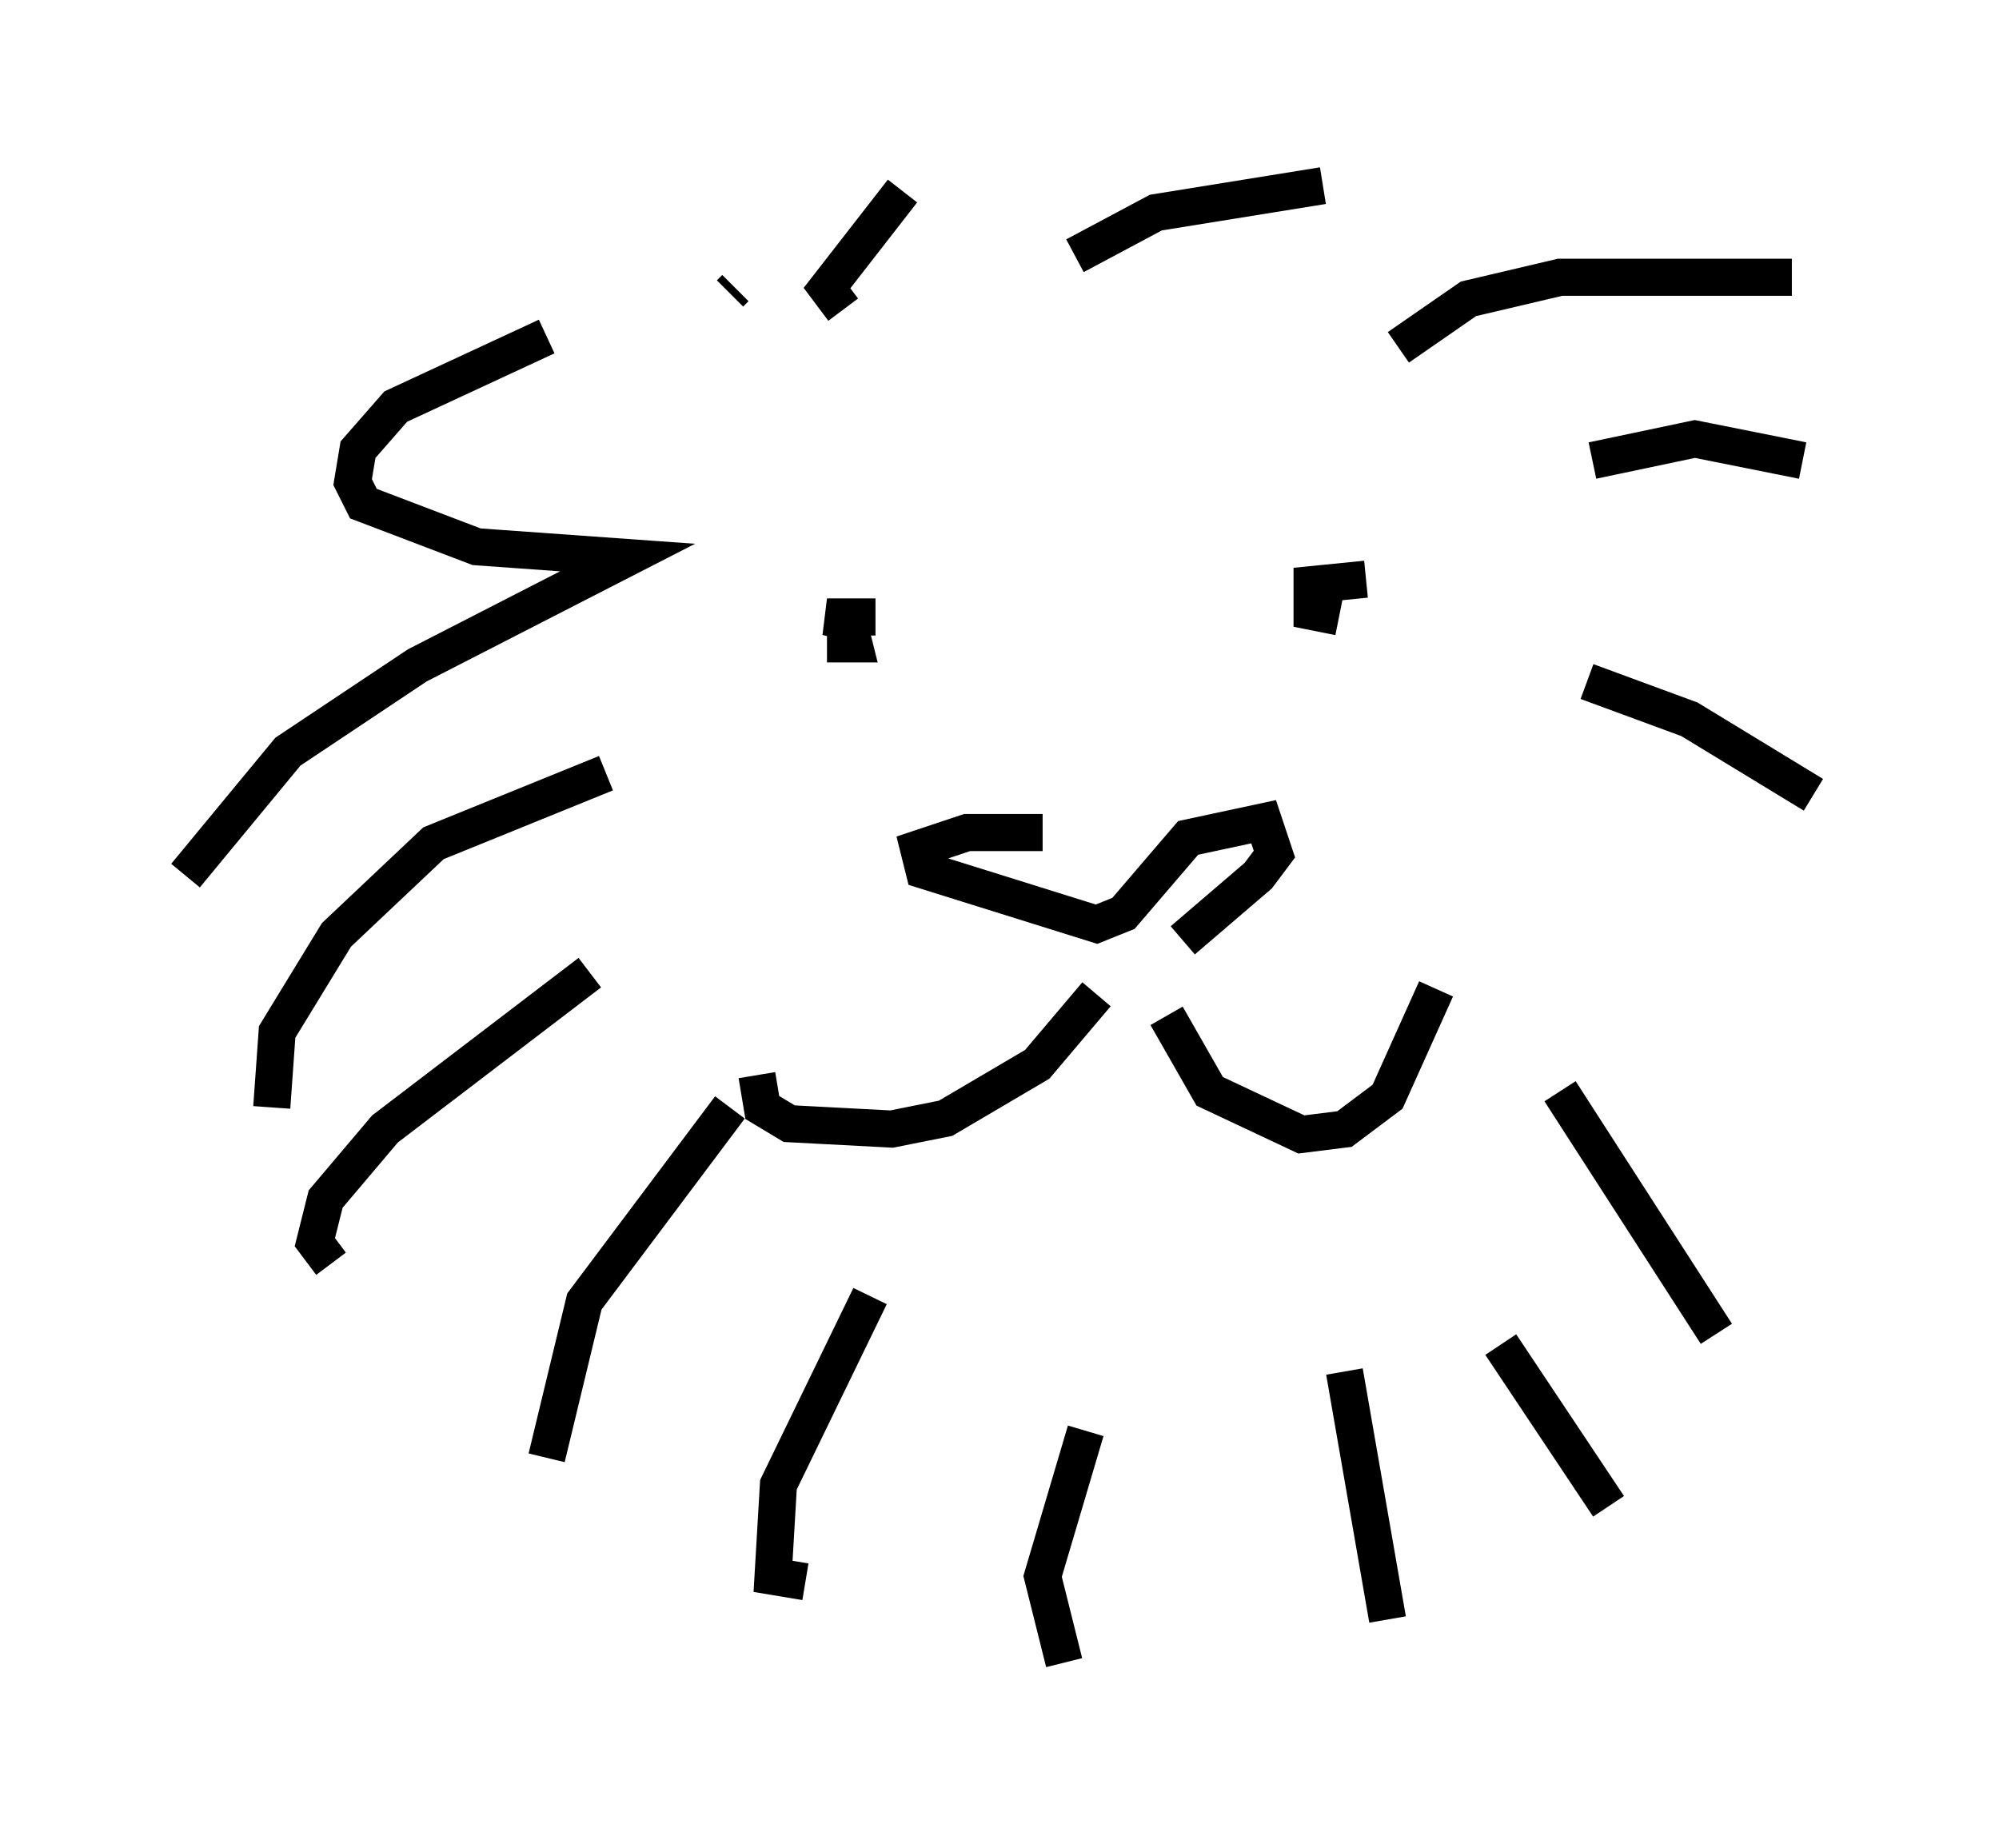 <?xml version="1.0" encoding="utf-8" ?>
<svg baseProfile="full" height="49.799" version="1.1" width="53.866" xmlns="http://www.w3.org/2000/svg" xmlns:ev="http://www.w3.org/2001/xml-events" xmlns:xlink="http://www.w3.org/1999/xlink"><defs /><rect fill="white" height="49.799" width="53.866" x="0" y="0" /><path d="M18.508, 9.503 m-3.777, -0.436 l-4.067, 1.888 -1.017, 1.162 l-0.145, 0.872 0.291, 0.581 l3.05, 1.162 4.067, 0.291 l-5.665, 2.905 -3.486, 2.324 l-2.76, 3.341 m11.33, -2.76 l-4.648, 1.888 -2.615, 2.469 l-1.598, 2.615 -0.145, 2.034 m8.57, -3.631 l-5.52, 4.212 -1.598, 1.888 l-0.291, 1.162 0.436, 0.581 m10.749, -4.212 l-3.922, 5.229 -1.017, 4.212 m8.715, -4.358 l-2.469, 5.084 -0.145, 2.469 l0.872, 0.145 m7.553, -4.067 l-1.162, 3.922 0.581, 2.324 m7.553, -7.844 l1.162, 6.682 m3.05, -7.408 l2.905, 4.358 m-1.307, -11.184 l4.212, 6.536 m-3.486, -17.575 l2.76, 1.017 3.341, 2.034 m-5.955, -9.006 l2.76, -0.581 2.905, 0.581 m-10.894, -3.05 l1.888, -1.307 2.469, -0.581 l6.246, 0.0 m-19.318, -0.581 l2.179, -1.162 4.503, -0.726 m-12.927, 3.341 l-0.436, -0.581 2.034, -2.615 m-4.648, 2.76 l0.145, -0.145 m8.279, 14.67 l-2.034, 0.0 -1.307, 0.436 l0.145, 0.581 4.648, 1.453 l0.726, -0.291 1.743, -2.034 l2.034, -0.436 0.291, 0.872 l-0.436, 0.581 -2.034, 1.743 m-2.324, 1.453 l-1.598, 1.888 -2.469, 1.453 l-1.453, 0.291 -2.76, -0.145 l-0.726, -0.436 -0.145, -0.872 m11.039, -1.598 l1.162, 2.034 2.469, 1.162 l1.162, -0.145 1.162, -0.872 l1.307, -2.905 m-16.413, -9.296 l0.726, 0.0 -0.145, -0.581 l-0.581, -0.145 1.307, 0.0 m13.218, -1.017 l-1.453, 0.145 0.0, 0.726 l0.726, 0.145 " fill="none" stroke="black" stroke-width="1" /></svg>